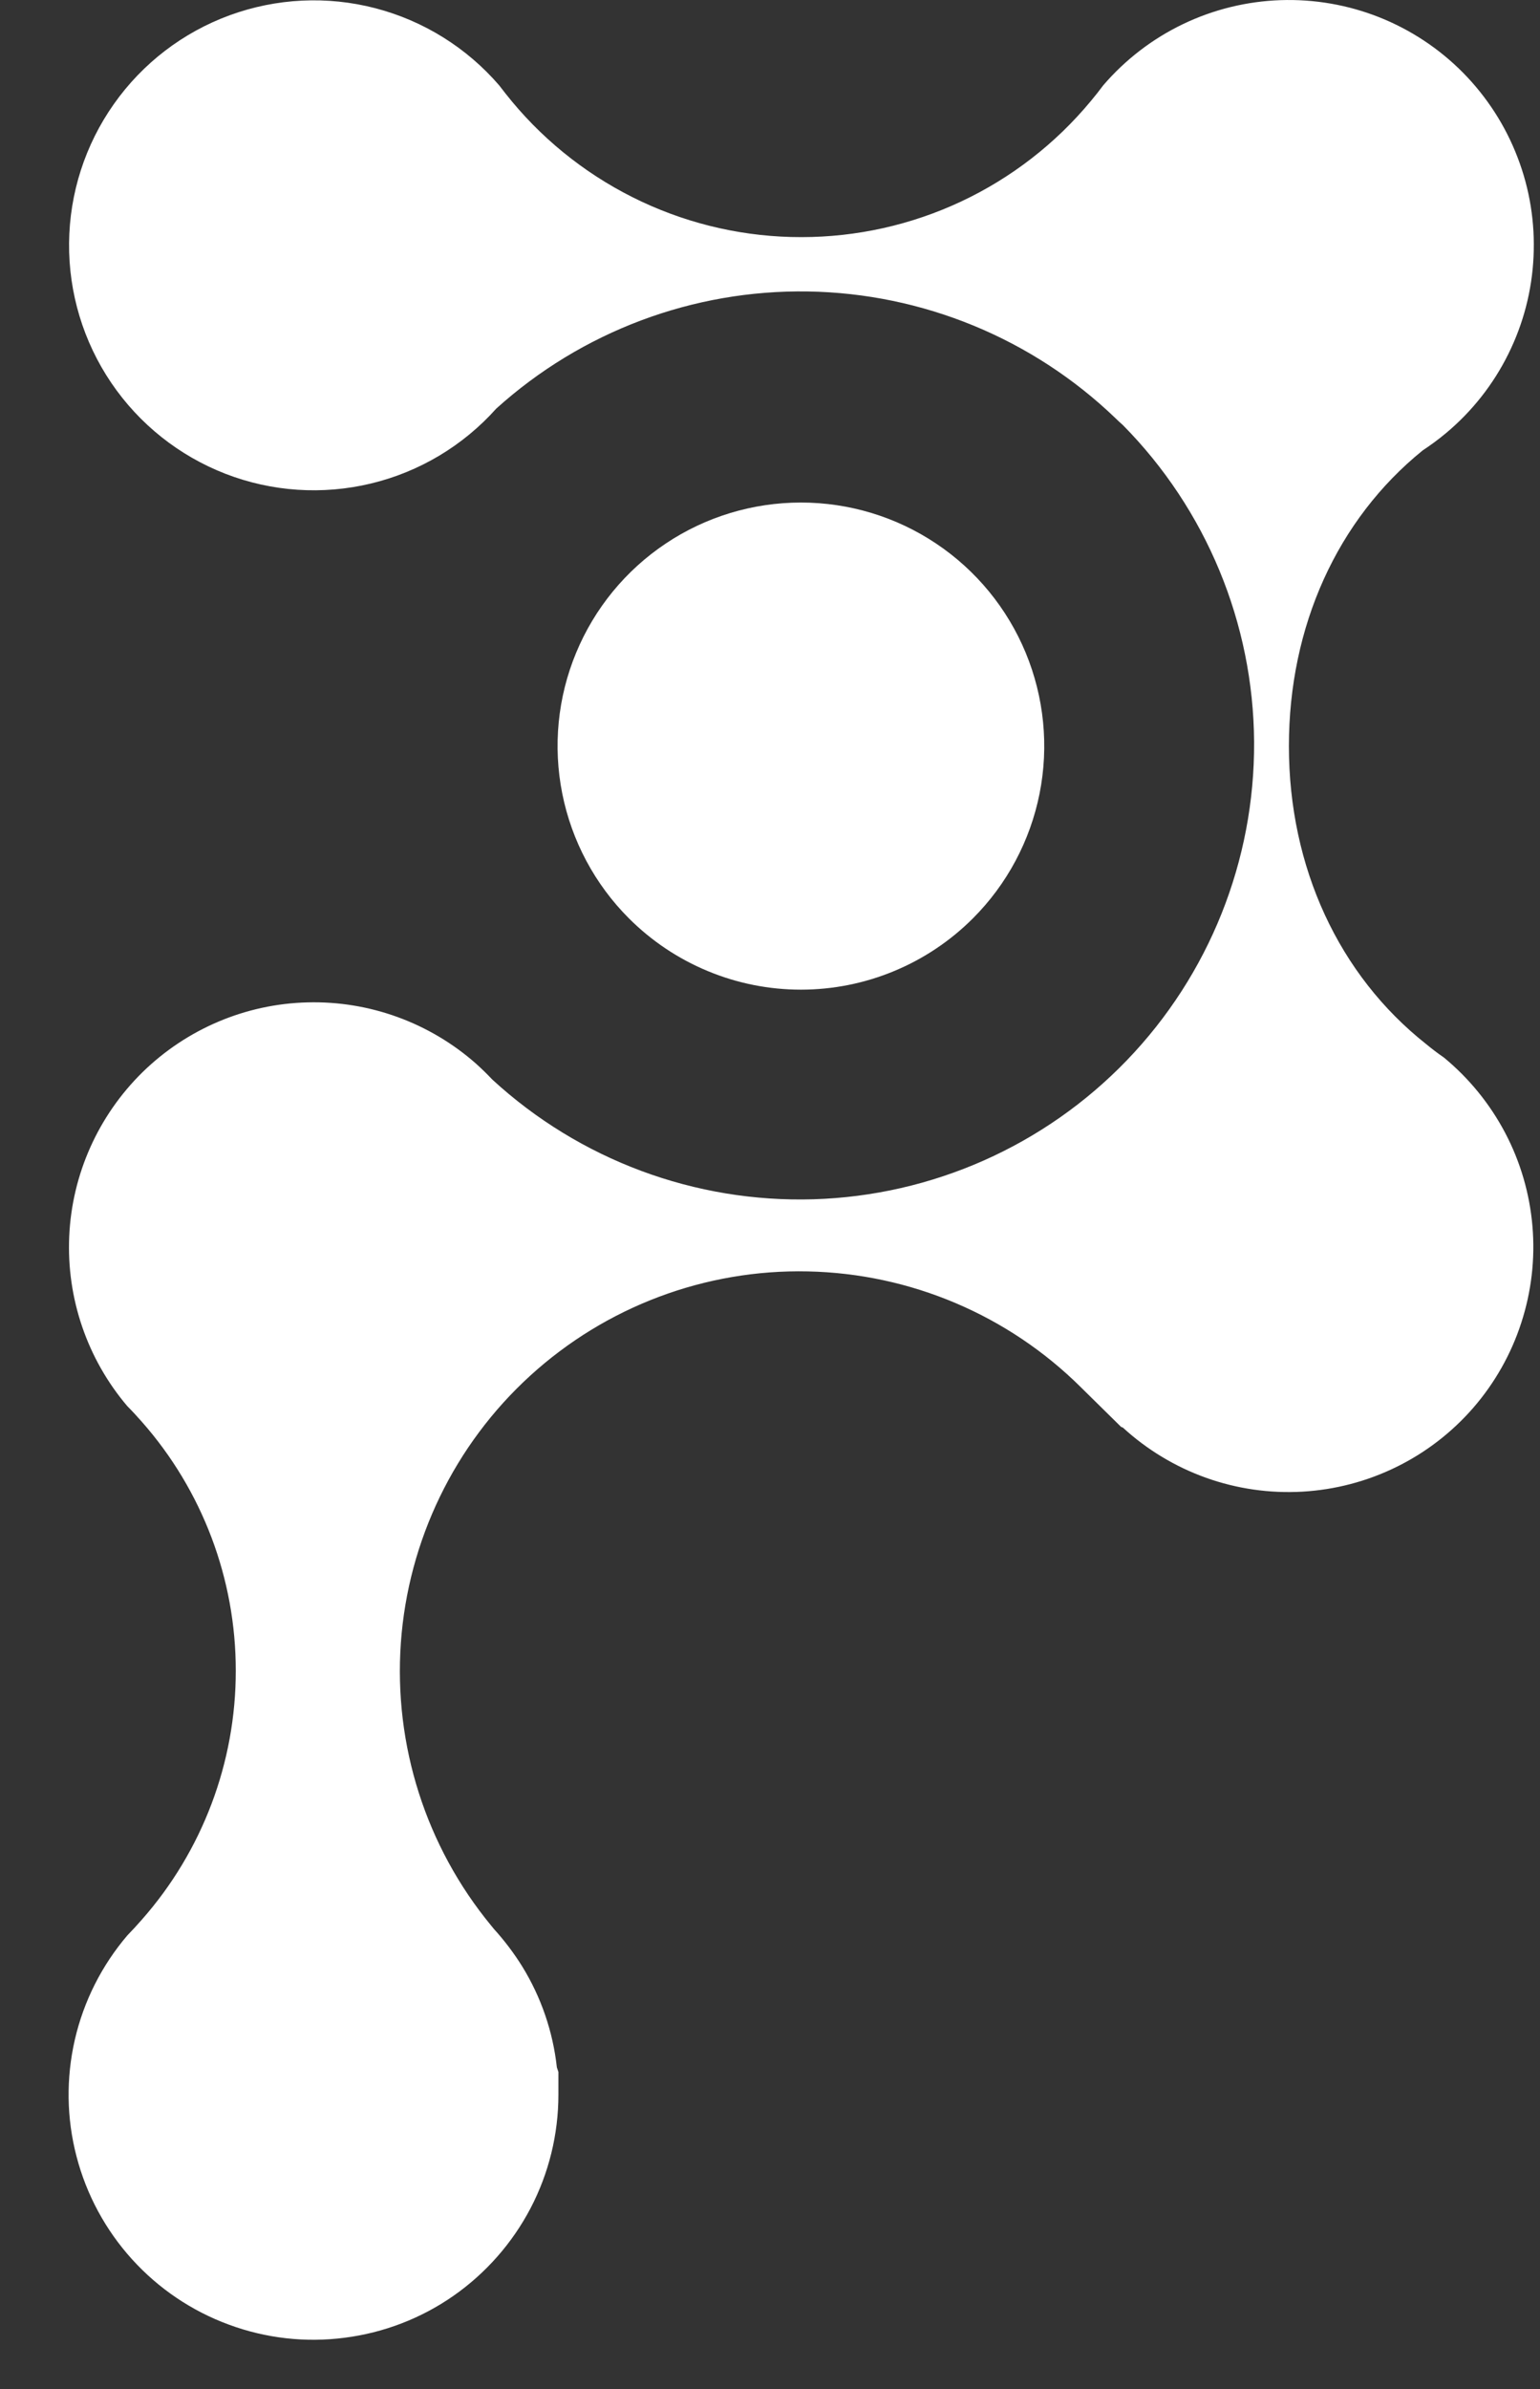 <svg width="20" height="31" viewBox="0 0 20 31" fill="none" xmlns="http://www.w3.org/2000/svg">
<rect x="0" y="0" width="20" height="31" fill="#333333" stroke="none"/>
<path d="M12.636 11.916C13.078 11.474 13.379 10.91 13.501 10.297C13.623 9.684 13.56 9.049 13.321 8.471C13.082 7.894 12.677 7.4 12.157 7.053C11.638 6.706 11.027 6.521 10.402 6.521C9.776 6.521 9.165 6.706 8.646 7.053C8.126 7.4 7.721 7.894 7.482 8.471C7.242 9.049 7.18 9.684 7.302 10.297C7.424 10.91 7.725 11.474 8.167 11.916C8.46 12.209 8.808 12.442 9.192 12.601C9.575 12.76 9.986 12.842 10.402 12.842C10.817 12.842 11.228 12.76 11.611 12.601C11.995 12.442 12.343 12.209 12.636 11.916V11.916Z" fill="white"/>
<path d="M18.751 13.722C18.672 13.668 18.596 13.61 18.521 13.548C17.388 12.653 16.739 11.255 16.739 9.682C16.739 8.126 17.368 6.741 18.476 5.845C18.582 5.775 18.684 5.7 18.782 5.618C19.119 5.336 19.394 4.987 19.589 4.593C19.784 4.2 19.896 3.77 19.916 3.331C19.937 2.892 19.867 2.453 19.709 2.043C19.552 1.632 19.311 1.259 19.003 0.946C18.694 0.633 18.324 0.388 17.915 0.225C17.507 0.063 17.069 -0.013 16.63 0.002C16.191 0.017 15.759 0.123 15.363 0.313C14.967 0.503 14.614 0.774 14.328 1.107C14.276 1.177 14.222 1.245 14.166 1.312C13.707 1.865 13.133 2.309 12.484 2.614C11.834 2.919 11.125 3.077 10.408 3.077C9.69 3.078 8.981 2.92 8.332 2.616C7.682 2.311 7.107 1.868 6.648 1.316C6.592 1.248 6.537 1.179 6.484 1.109C6.063 0.62 5.502 0.27 4.876 0.107C4.251 -0.056 3.59 -0.024 2.983 0.198C2.376 0.42 1.851 0.822 1.479 1.35C1.106 1.878 0.903 2.507 0.897 3.154C0.891 3.8 1.082 4.433 1.445 4.968C1.808 5.503 2.325 5.914 2.928 6.148C3.53 6.381 4.19 6.425 4.818 6.274C5.447 6.123 6.014 5.784 6.445 5.302C7.553 4.302 8.999 3.759 10.491 3.782C11.984 3.806 13.412 4.394 14.488 5.428C14.518 5.458 14.55 5.487 14.582 5.515C15.665 6.61 16.277 8.086 16.287 9.626C16.296 11.167 15.703 12.65 14.634 13.759C13.565 14.868 12.105 15.515 10.565 15.562C9.025 15.608 7.528 15.051 6.394 14.009C6.327 13.938 6.256 13.869 6.183 13.803C5.58 13.271 4.798 12.986 3.994 13.007C3.19 13.027 2.424 13.352 1.849 13.915C1.275 14.479 0.935 15.239 0.899 16.042C0.863 16.846 1.132 17.633 1.653 18.246C1.718 18.311 1.781 18.38 1.842 18.449C2.629 19.341 3.063 20.49 3.062 21.68C3.063 22.869 2.629 24.018 1.842 24.91C1.781 24.98 1.718 25.048 1.654 25.114C1.321 25.504 1.087 25.968 0.972 26.467C0.857 26.967 0.864 27.487 0.994 27.983C1.123 28.479 1.37 28.936 1.714 29.316C2.058 29.696 2.489 29.987 2.97 30.164C3.45 30.342 3.967 30.401 4.475 30.335C4.984 30.27 5.469 30.084 5.889 29.791C6.31 29.497 6.653 29.107 6.891 28.653C7.128 28.199 7.252 27.694 7.252 27.181V26.886L7.232 26.827C7.181 26.363 7.028 25.917 6.784 25.52C6.676 25.346 6.552 25.182 6.414 25.03L6.378 24.986C5.531 23.959 5.112 22.645 5.206 21.317C5.301 19.989 5.902 18.748 6.886 17.851C7.87 16.954 9.161 16.469 10.492 16.498C11.823 16.526 13.093 17.064 14.038 18.002L14.56 18.516L14.582 18.524C14.895 18.811 15.263 19.033 15.663 19.176C16.064 19.319 16.488 19.38 16.913 19.356C17.337 19.332 17.753 19.223 18.134 19.036C18.516 18.849 18.856 18.587 19.135 18.266C19.413 17.945 19.625 17.571 19.756 17.167C19.888 16.763 19.938 16.337 19.902 15.913C19.866 15.489 19.746 15.077 19.548 14.701C19.35 14.325 19.079 13.992 18.751 13.722Z" fill="white"/>
</svg>

